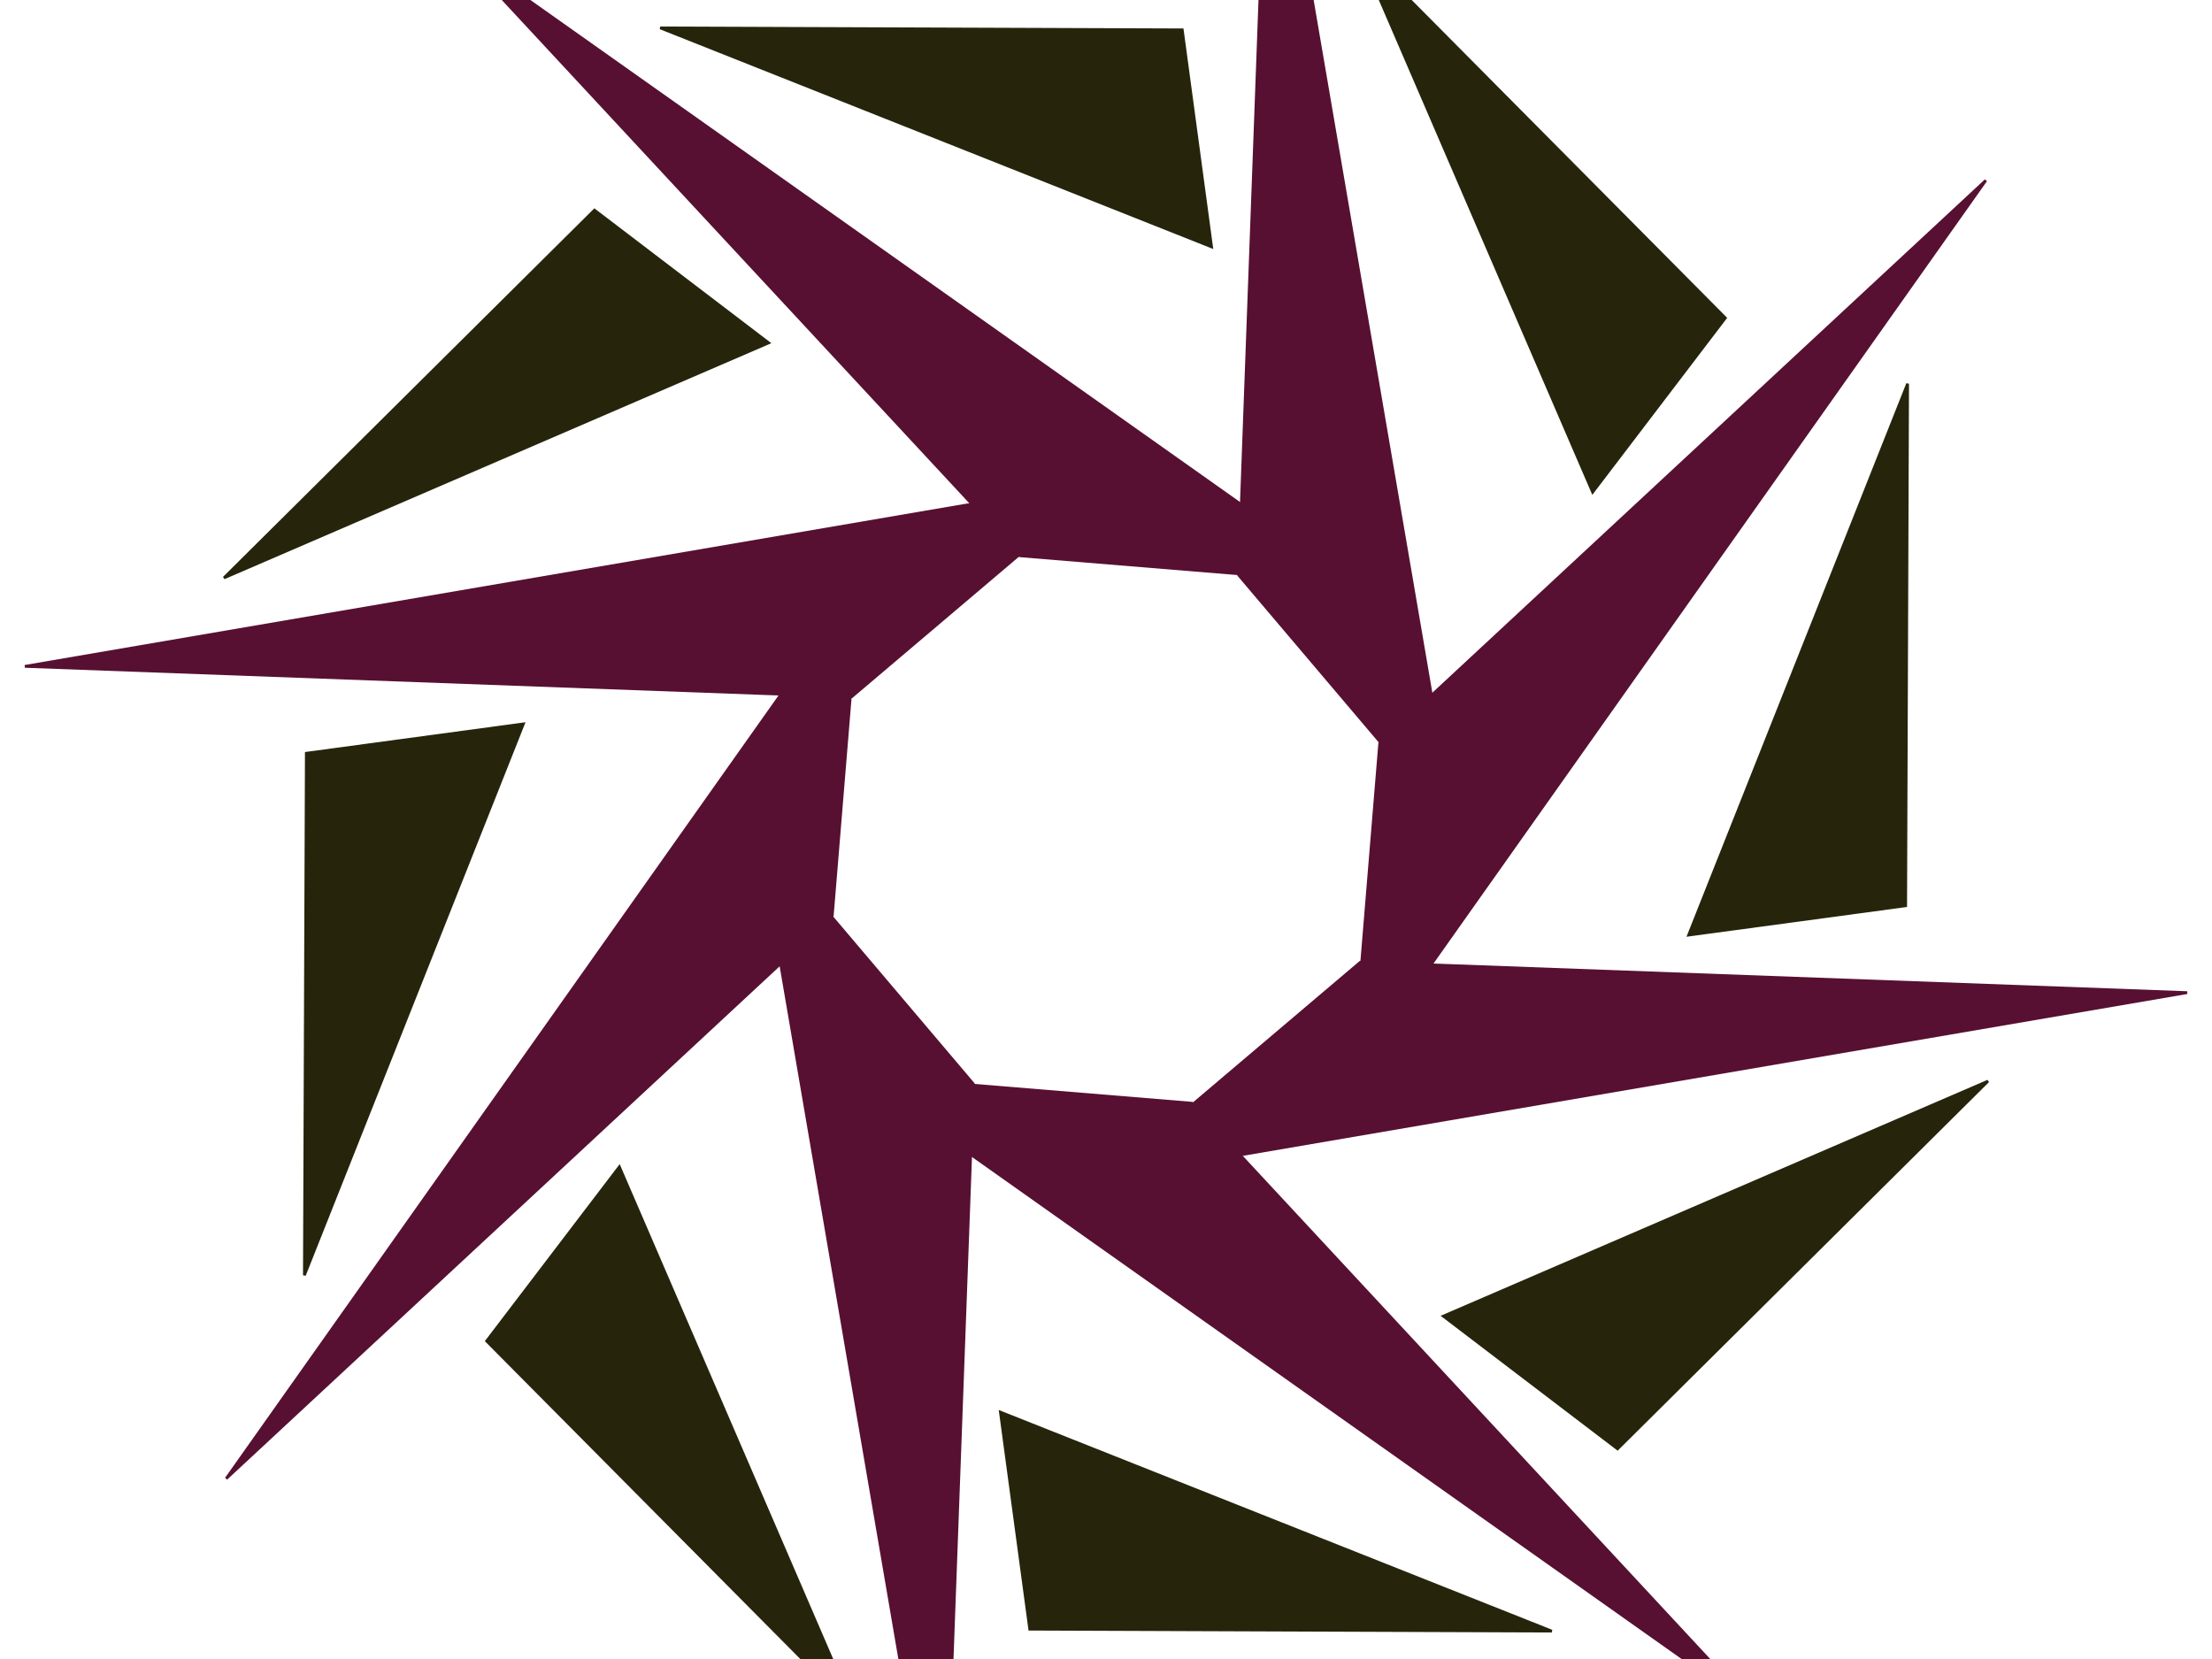 <svg height='600.0' width='800.0'>
<polygon points='492.0,348.0 791.0,359.0 400.0,426.0'         style='fill:#571032;stroke:#571032;stroke-width:1' />
<polygon points='431.113,398.995 634.759,618.198 310.905,389.095'         style='fill:#571032;stroke:#571032;stroke-width:1' />
<polygon points='301.005,331.113 81.802,534.759 310.905,210.905'         style='fill:#571032;stroke:#571032;stroke-width:1' />
<polygon points='448.0,208 459,-91.0 526.0,300'         style='fill:#571032;stroke:#571032;stroke-width:1' />
<polygon points='352.0,392.0 341,691.0 274.0,300'         style='fill:#571032;stroke:#571032;stroke-width:1' />
<polygon points='498.995,268.887 718.198,65.241 489.095,389.095'         style='fill:#571032;stroke:#571032;stroke-width:1' />
<polygon points='368.887,201.005 165.241,-18.198 489.095,210.905'         style='fill:#571032;stroke:#571032;stroke-width:1' />
<polygon points='308.0,252 9.0,241 400,174'         style='fill:#571032;stroke:#571032;stroke-width:1' />
<polygon points='719.0,391.0 585.0,524.0 522.0,476.0'         style='fill:#26250C;stroke:#26250C;stroke-width:1' />
<polygon points='561.22,589.914 372.423,589.207 361.816,510.718'         style='fill:#26250C;stroke:#26250C;stroke-width:1' />
<polygon points='110.086,461.22 110.793,272.423 189.282,261.816'         style='fill:#26250C;stroke:#26250C;stroke-width:1' />
<polygon points='491.0,-19 624.0,115 576.0,178'         style='fill:#26250C;stroke:#26250C;stroke-width:1' />
<polygon points='309,619 176,485.0 224,422'         style='fill:#26250C;stroke:#26250C;stroke-width:1' />
<polygon points='689.914,138.78 689.207,327.577 610.718,338.184'         style='fill:#26250C;stroke:#26250C;stroke-width:1' />
<polygon points='238.78,10.086 427.577,10.793 438.184,89.282'         style='fill:#26250C;stroke:#26250C;stroke-width:1' />
<polygon points='81,209 215,76 278,124'         style='fill:#26250C;stroke:#26250C;stroke-width:1' />
</svg>
